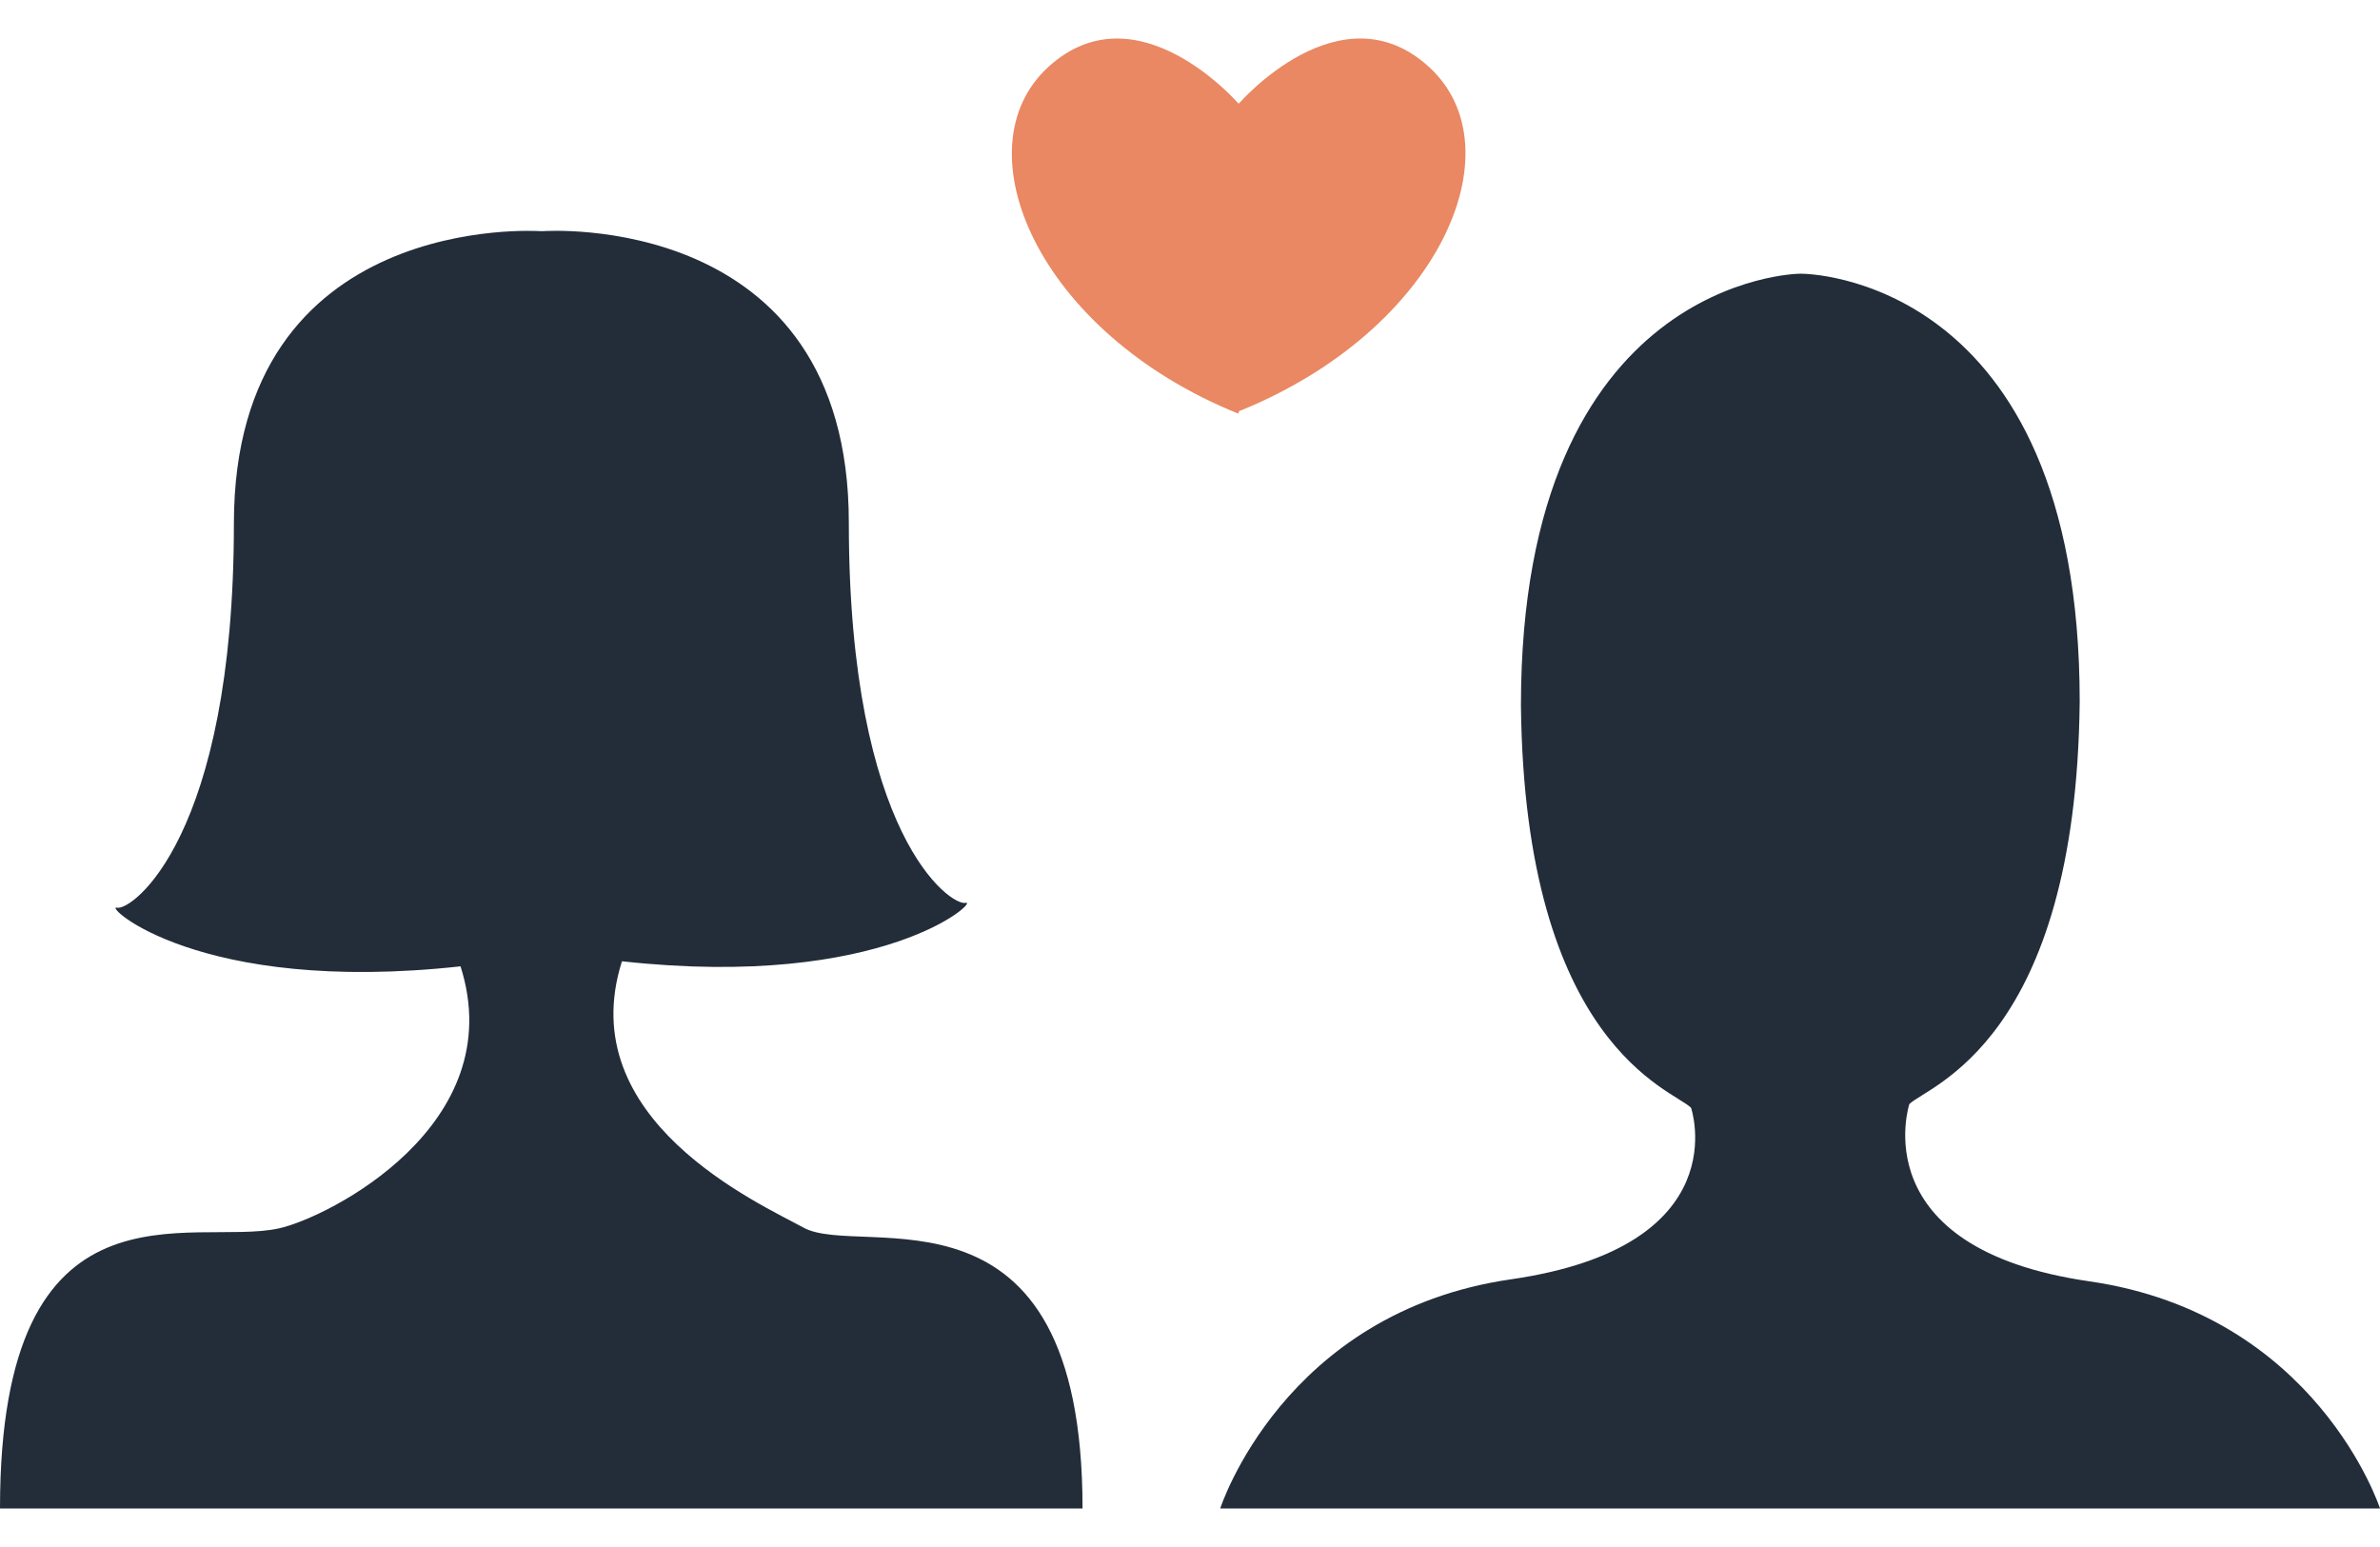 <svg width="40" height="26" viewBox="0 0 40 26" fill="none" xmlns="http://www.w3.org/2000/svg">
<path d="M20.812 6.952L20.824 6.911C24.206 5.546 25.509 2.494 24.02 1.128C22.53 -0.237 20.824 1.738 20.824 1.738H20.812C20.812 1.738 19.105 -0.236 17.616 1.128C16.126 2.494 17.43 5.587 20.812 6.952Z" fill="#E98862"/>
<path d="M9.757 25.352H18.194C18.194 19.628 14.479 21.166 13.505 20.633C12.766 20.227 9.605 18.823 10.453 16.156C14.878 16.641 16.472 15.114 16.229 15.174C15.987 15.235 14.266 14.056 14.266 8.783C14.266 3.51 9.126 3.885 9.126 3.885H9.076C9.076 3.885 3.931 3.525 3.931 8.798C3.931 14.071 2.208 15.316 1.966 15.255C1.723 15.194 3.316 16.726 7.74 16.241C8.589 18.908 5.519 20.462 4.688 20.645C3.227 20.967 0 19.628 0 25.352H8.455H9.757Z" fill="#222D39"/>
<path d="M25.395 21.501C21.568 22.054 20.508 25.352 20.508 25.352H29.86H30.675H40C40 25.352 38.942 22.089 35.116 21.535C31.289 20.982 32.09 18.556 32.09 18.556C32.398 18.248 34.892 17.507 34.953 11.791C34.953 4.598 30.289 4.601 30.289 4.601H30.233C30.233 4.601 25.562 4.664 25.562 11.856C25.623 17.573 28.114 18.311 28.421 18.618C28.421 18.618 29.221 20.948 25.395 21.501Z" fill="#222D39"/>
</svg>

